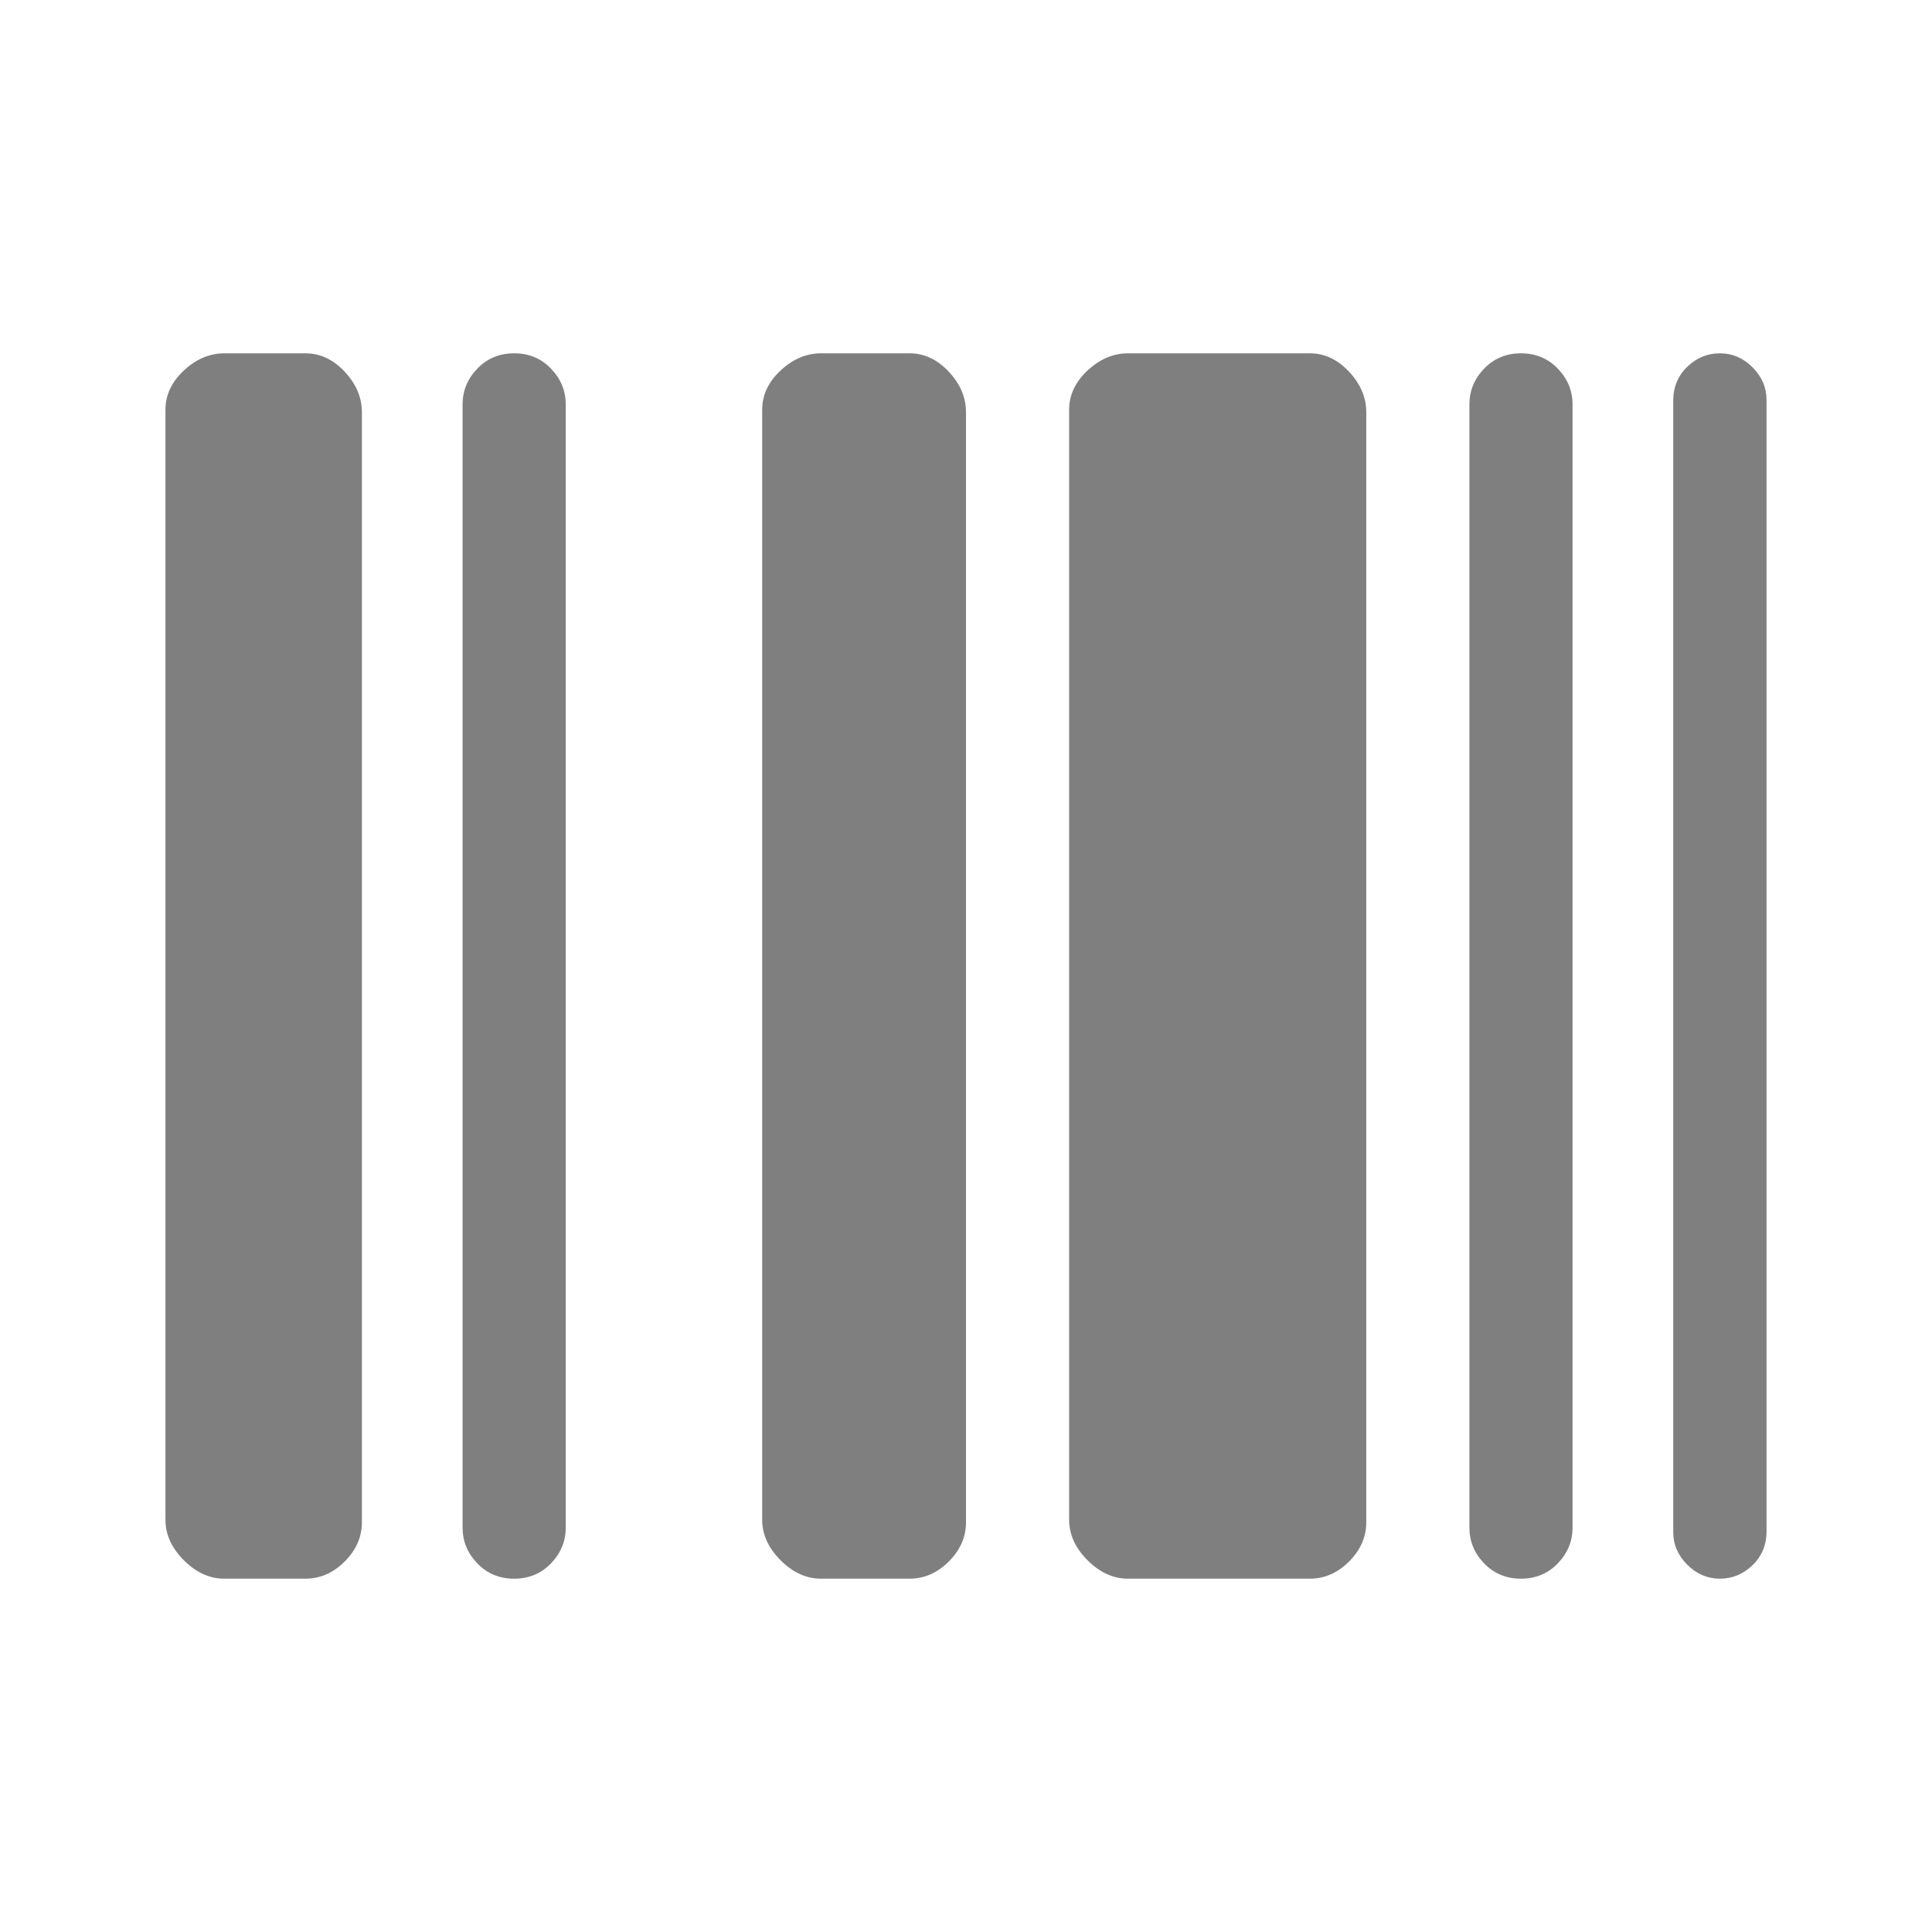 <svg height="48" viewBox="0 -960 960 960" width="48" xmlns="http://www.w3.org/2000/svg"><path fill="rgb(127, 127, 127)" d="m111.497-175.56c-7.321 0-14.032-3.05-20.133-9.15s-9.152-12.81-9.152-20.14v-551.53c0-7.32 3.051-13.83 9.152-19.52 6.101-5.7 12.812-8.54 20.133-8.54h40.267c7.321 0 13.829 3.05 19.523 9.15 5.695 6.1 8.542 12.81 8.542 20.13v551.54c0 7.32-2.847 13.82-8.542 19.52-5.694 5.69-12.202 8.54-19.523 8.54zm143.985 0c-7.321 0-13.423-2.54-18.303-7.61-4.881-5.08-7.322-11-7.322-17.76v-558.15c0-6.76 2.441-12.68 7.322-17.75 4.88-5.08 10.982-7.61 18.303-7.61s13.422 2.53 18.303 7.61c4.881 5.07 7.321 10.99 7.321 17.75v558.15c0 6.76-2.44 12.68-7.321 17.76-4.881 5.07-10.982 7.61-18.303 7.61zm152.526 0c-7.322 0-14.033-3.05-20.134-9.15s-9.151-12.81-9.151-20.14v-551.53c0-7.32 3.05-13.83 9.151-19.52 6.101-5.7 12.812-8.54 20.134-8.54h43.927c7.321 0 13.829 3.05 19.524 9.15 5.694 6.1 8.541 12.81 8.541 20.13v551.54c0 7.32-2.847 13.82-8.541 19.52-5.695 5.69-12.203 8.54-19.524 8.54zm152.526 0c-7.322 0-14.033-3.05-20.134-9.15s-9.151-12.81-9.151-20.14v-551.53c0-7.32 3.05-13.83 9.151-19.52 6.101-5.7 12.812-8.54 20.134-8.54h90.295c7.321 0 13.829 3.05 19.523 9.15 5.695 6.1 8.542 12.81 8.542 20.13v551.54c0 7.32-2.847 13.82-8.542 19.52-5.694 5.69-12.202 8.54-19.523 8.54zm195.233 0c-7.321 0-13.422-2.54-18.303-7.61-4.881-5.08-7.321-11-7.321-17.76v-558.15c0-6.76 2.44-12.68 7.321-17.75 4.881-5.08 10.982-7.61 18.303-7.61s13.422 2.53 18.303 7.61c4.881 5.07 7.321 10.99 7.321 17.75v558.15c0 6.76-2.44 12.68-7.321 17.76-4.881 5.07-10.982 7.61-18.303 7.61zm98.837 0c-6.183 0-11.592-2.32-16.229-6.96-4.637-4.63-6.955-10.04-6.955-16.22v-562.07c0-6.81 2.318-12.45 6.955-16.92 4.637-4.48 10.046-6.71 16.229-6.71s11.592 2.31 16.229 6.95c4.636 4.64 6.955 10.05 6.955 16.23v562.05c0 6.82-2.319 12.46-6.955 16.94-4.637 4.47-10.046 6.71-16.229 6.71z"/></svg>